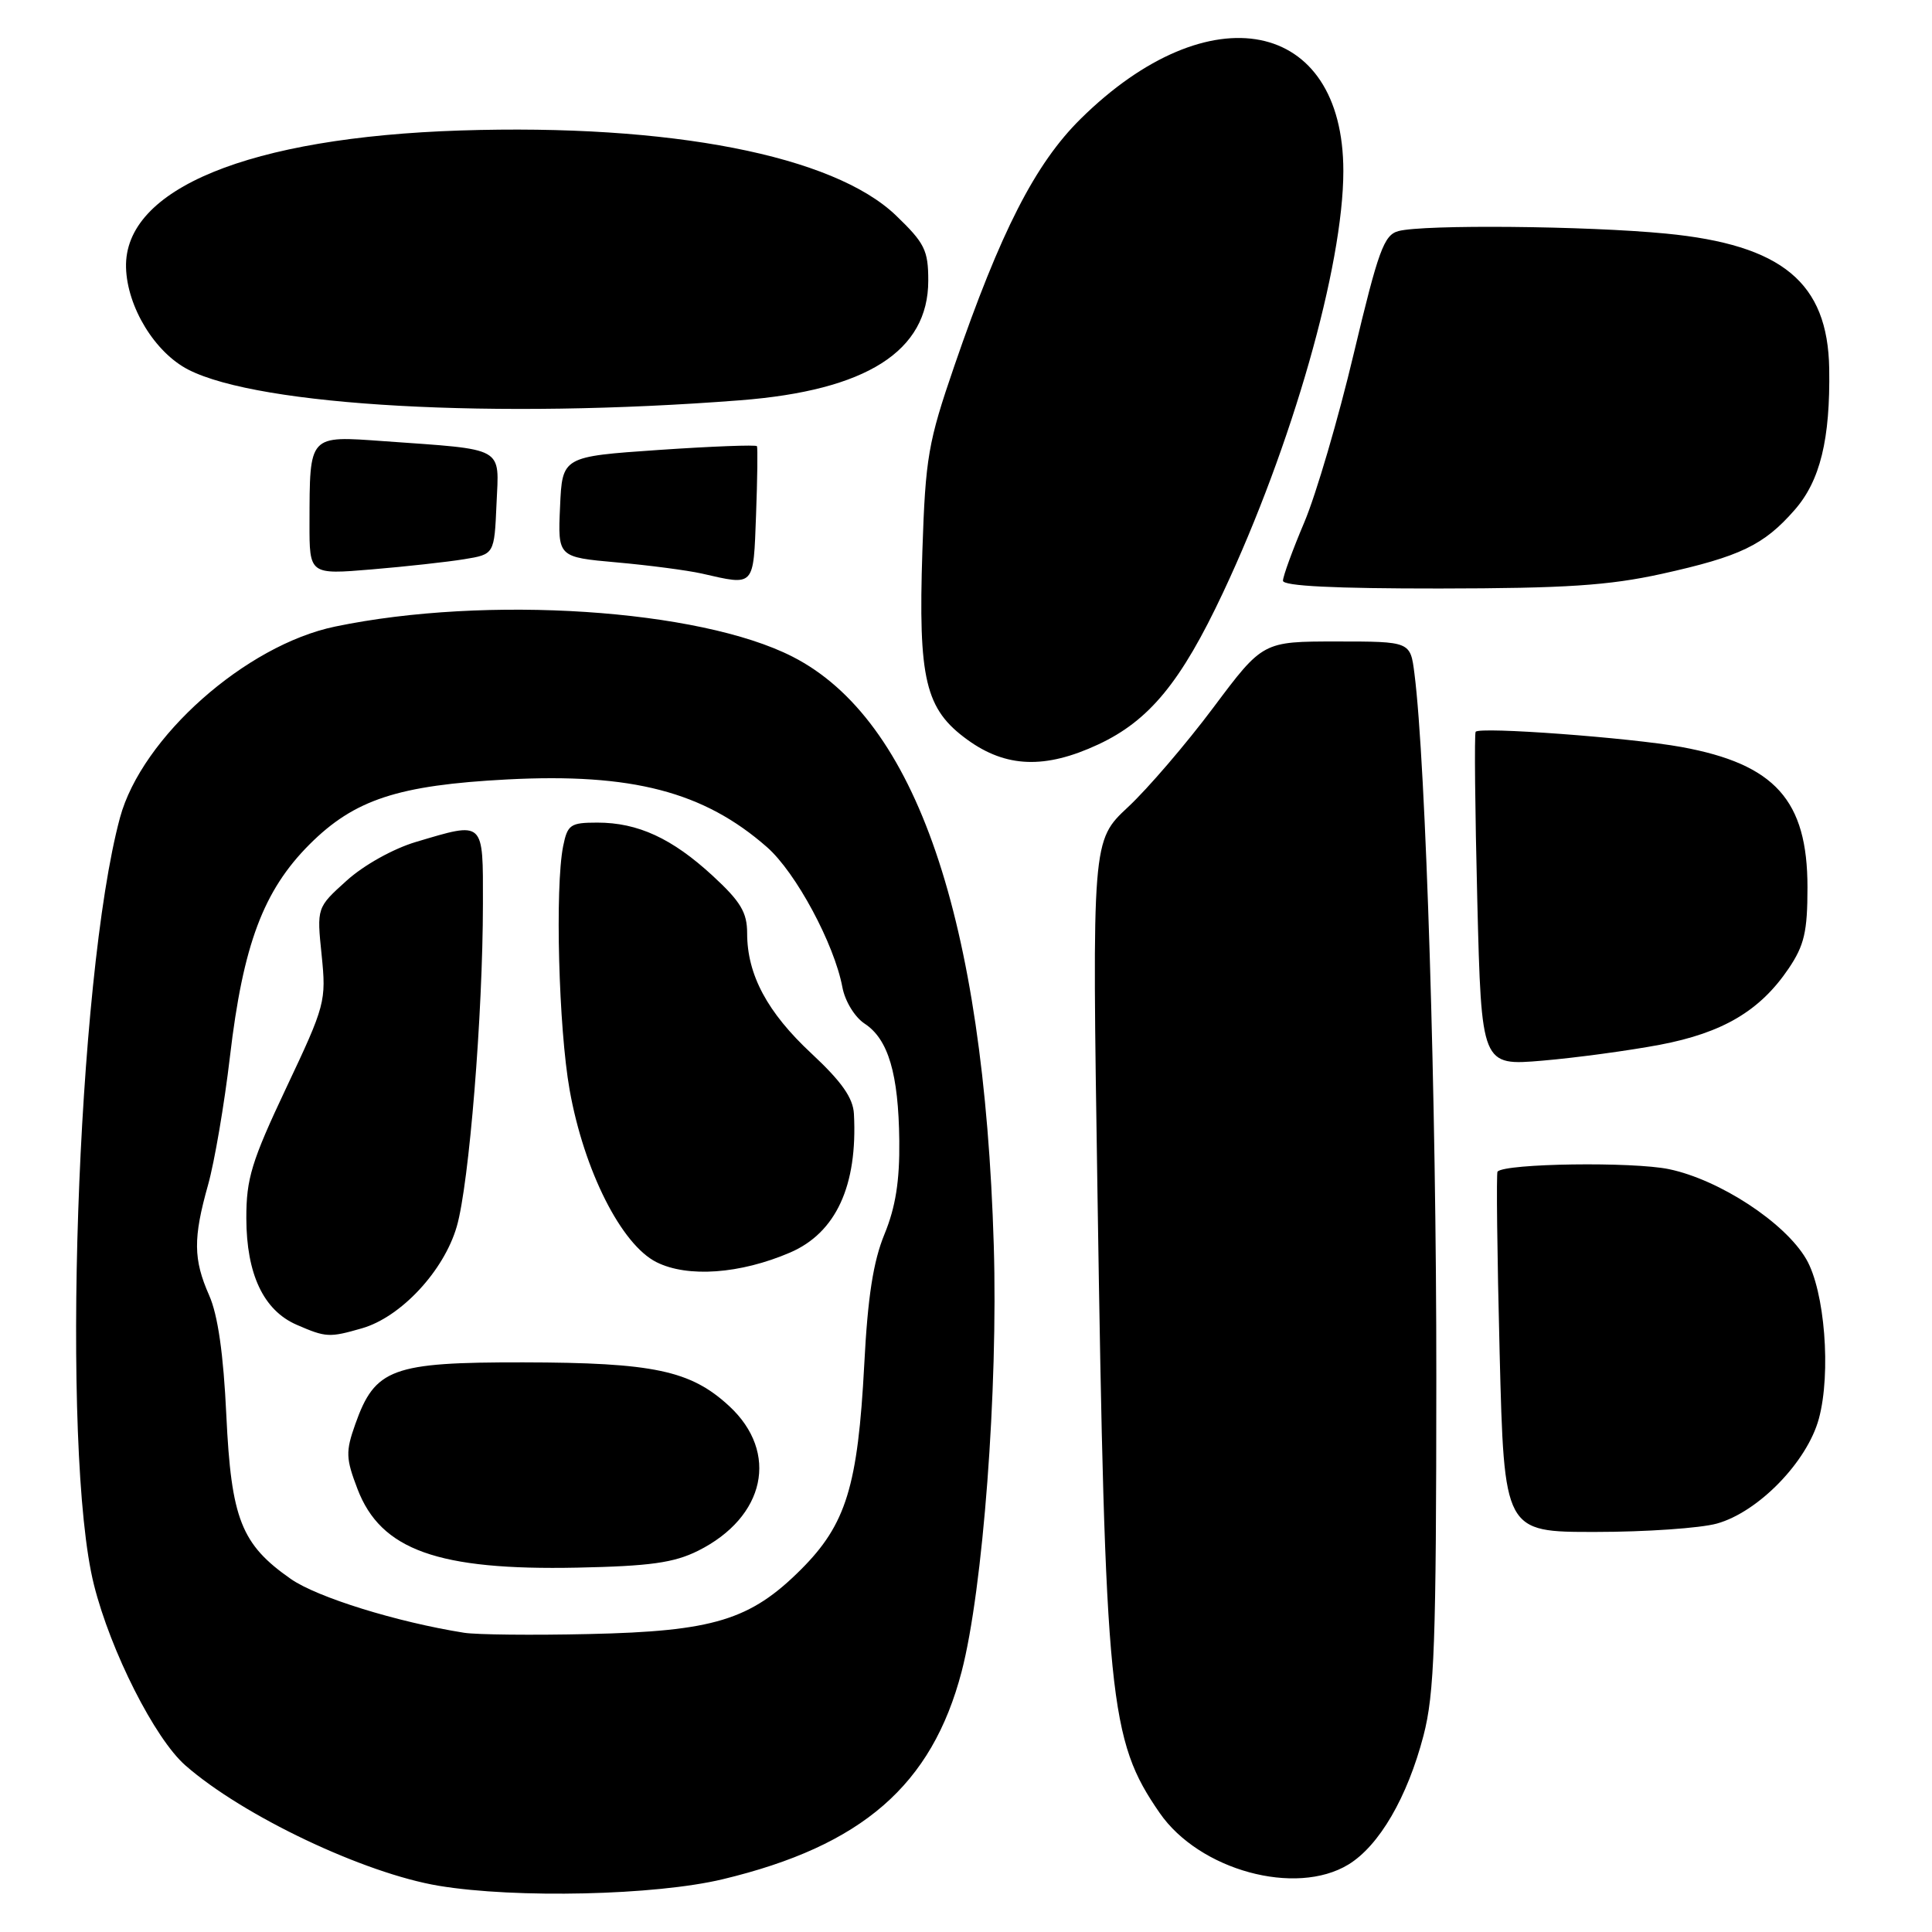 <?xml version="1.0" encoding="UTF-8" standalone="no"?>
<!DOCTYPE svg PUBLIC "-//W3C//DTD SVG 1.1//EN" "http://www.w3.org/Graphics/SVG/1.1/DTD/svg11.dtd" >
<svg xmlns="http://www.w3.org/2000/svg" xmlns:xlink="http://www.w3.org/1999/xlink" version="1.1" viewBox="0 0 256 256">
 <g >
 <path fill="currentColor"
d=" M 95.76 249.01 C 114.24 244.58 123.48 236.54 127.42 221.50 C 130.25 210.66 132.26 184.07 131.68 165.00 C 130.38 121.70 121.37 95.35 105.01 87.01 C 92.67 80.71 64.47 78.85 44.42 83.02 C 32.55 85.48 18.78 97.71 15.90 108.34 C 10.16 129.57 8.03 192.36 12.45 210.00 C 14.66 218.80 20.51 230.37 24.56 233.92 C 32.17 240.60 48.23 248.23 58.16 249.88 C 68.36 251.57 86.83 251.15 95.76 249.01 Z  M 178.67 247.06 C 182.75 244.57 186.48 238.16 188.62 229.98 C 190.07 224.41 190.31 217.72 190.32 182.50 C 190.34 146.03 188.94 101.10 187.42 89.25 C 186.88 85.00 186.88 85.00 177.10 85.00 C 167.33 85.00 167.33 85.00 160.78 93.75 C 157.18 98.56 152.09 104.50 149.47 106.94 C 144.70 111.39 144.70 111.39 145.42 157.94 C 146.45 225.44 146.96 230.52 153.66 240.22 C 158.91 247.82 171.69 251.31 178.67 247.06 Z  M 227.50 201.88 C 232.99 200.35 239.46 193.70 241.01 187.98 C 242.65 181.92 241.79 171.03 239.33 166.83 C 236.51 161.99 227.85 156.32 221.15 154.92 C 216.35 153.92 199.51 154.15 198.43 155.24 C 198.26 155.41 198.38 166.23 198.71 179.28 C 199.31 203.00 199.31 203.00 211.41 202.99 C 218.06 202.99 225.30 202.49 227.50 201.88 Z  M 219.93 138.44 C 228.29 136.85 233.21 133.94 237.00 128.34 C 239.08 125.26 239.50 123.46 239.50 117.57 C 239.50 106.03 235.20 101.25 222.79 98.98 C 216.04 97.75 195.95 96.26 195.53 96.97 C 195.35 97.26 195.45 107.34 195.75 119.37 C 196.30 141.23 196.30 141.23 204.40 140.54 C 208.85 140.16 215.84 139.21 219.93 138.44 Z  M 145.51 98.65 C 152.29 95.49 156.49 90.38 162.07 78.50 C 171.20 59.06 178.00 35.22 178.00 22.66 C 178.00 2.44 160.23 -1.09 143.19 15.75 C 137.17 21.69 132.58 30.68 126.45 48.50 C 122.98 58.60 122.63 60.61 122.22 73.00 C 121.66 90.05 122.59 93.97 128.20 98.03 C 133.31 101.73 138.49 101.92 145.51 98.65 Z  M 220.19 76.04 C 230.58 73.74 233.71 72.24 237.78 67.59 C 241.18 63.73 242.53 58.21 242.38 48.84 C 242.19 37.43 236.15 32.44 220.74 30.95 C 210.25 29.93 188.61 29.73 185.30 30.62 C 183.38 31.13 182.64 33.17 179.38 46.85 C 177.34 55.46 174.39 65.51 172.83 69.20 C 171.27 72.88 170.00 76.37 170.00 76.95 C 170.00 77.65 176.85 77.99 190.75 77.98 C 207.48 77.96 213.18 77.58 220.19 76.04 Z  M 100.18 68.25 C 100.36 63.44 100.41 59.33 100.30 59.12 C 100.18 58.92 94.32 59.14 87.29 59.62 C 74.50 60.50 74.50 60.50 74.21 67.16 C 73.91 73.82 73.91 73.82 81.71 74.52 C 85.99 74.90 91.08 75.57 93.00 76.00 C 100.05 77.61 99.82 77.86 100.18 68.25 Z  M 61.50 74.10 C 65.50 73.45 65.50 73.45 65.79 66.78 C 66.13 59.09 67.09 59.62 50.89 58.46 C 40.84 57.74 41.04 57.52 41.01 69.32 C 41.00 76.14 41.00 76.14 49.25 75.45 C 53.79 75.07 59.30 74.46 61.50 74.10 Z  M 98.07 53.04 C 114.82 51.74 123.00 46.54 123.00 37.19 C 123.00 33.15 122.53 32.21 118.70 28.53 C 110.41 20.60 88.84 16.39 61.00 17.29 C 33.02 18.20 16.41 25.01 16.70 35.46 C 16.85 40.70 20.53 46.72 24.97 48.99 C 34.44 53.82 65.69 55.55 98.07 53.04 Z  M 61.50 216.35 C 52.61 214.94 42.04 211.66 38.55 209.23 C 31.97 204.64 30.64 201.29 29.99 187.53 C 29.61 179.41 28.87 174.24 27.71 171.63 C 25.61 166.87 25.58 164.07 27.57 157.00 C 28.42 153.97 29.73 146.32 30.47 140.00 C 32.21 125.17 34.90 118.00 41.02 111.88 C 46.97 105.94 52.75 104.04 67.20 103.28 C 83.73 102.42 93.26 104.90 101.63 112.25 C 105.45 115.60 110.54 125.06 111.62 130.81 C 111.97 132.67 113.26 134.78 114.57 135.64 C 117.70 137.69 119.06 142.27 119.16 151.16 C 119.22 156.48 118.67 159.95 117.20 163.53 C 115.71 167.15 114.98 171.84 114.52 180.78 C 113.67 196.92 112.12 201.98 106.14 207.96 C 99.42 214.67 94.55 216.16 78.00 216.52 C 70.58 216.69 63.15 216.61 61.50 216.35 Z  M 92.49 205.49 C 101.42 201.03 103.27 192.46 96.62 186.31 C 91.51 181.59 86.60 180.55 69.32 180.52 C 51.92 180.50 49.69 181.32 47.07 188.73 C 45.79 192.34 45.82 193.25 47.37 197.30 C 50.46 205.39 58.03 208.10 76.50 207.72 C 86.12 207.52 89.29 207.08 92.49 205.49 Z  M 47.95 176.01 C 53.12 174.53 58.83 168.40 60.53 162.50 C 62.16 156.86 63.98 134.44 63.99 119.75 C 64.00 108.62 64.24 108.85 55.12 111.56 C 52.12 112.45 48.19 114.64 45.93 116.69 C 41.97 120.26 41.97 120.26 42.62 126.56 C 43.24 132.68 43.10 133.20 37.94 144.12 C 33.33 153.89 32.63 156.17 32.64 161.44 C 32.66 168.84 34.92 173.63 39.31 175.54 C 43.20 177.23 43.64 177.25 47.95 176.01 Z  M 104.69 165.97 C 110.77 163.35 113.65 157.12 113.15 147.60 C 113.04 145.48 111.53 143.33 107.53 139.60 C 101.67 134.15 99.00 129.15 99.00 123.66 C 99.00 120.90 98.14 119.46 94.44 116.05 C 89.06 111.09 84.53 109.00 79.16 109.00 C 75.58 109.00 75.20 109.26 74.62 112.12 C 73.53 117.61 74.02 136.23 75.48 144.43 C 77.39 155.12 82.33 164.92 87.00 167.25 C 91.13 169.31 98.08 168.81 104.69 165.97 Z "/>
</g>
</svg>